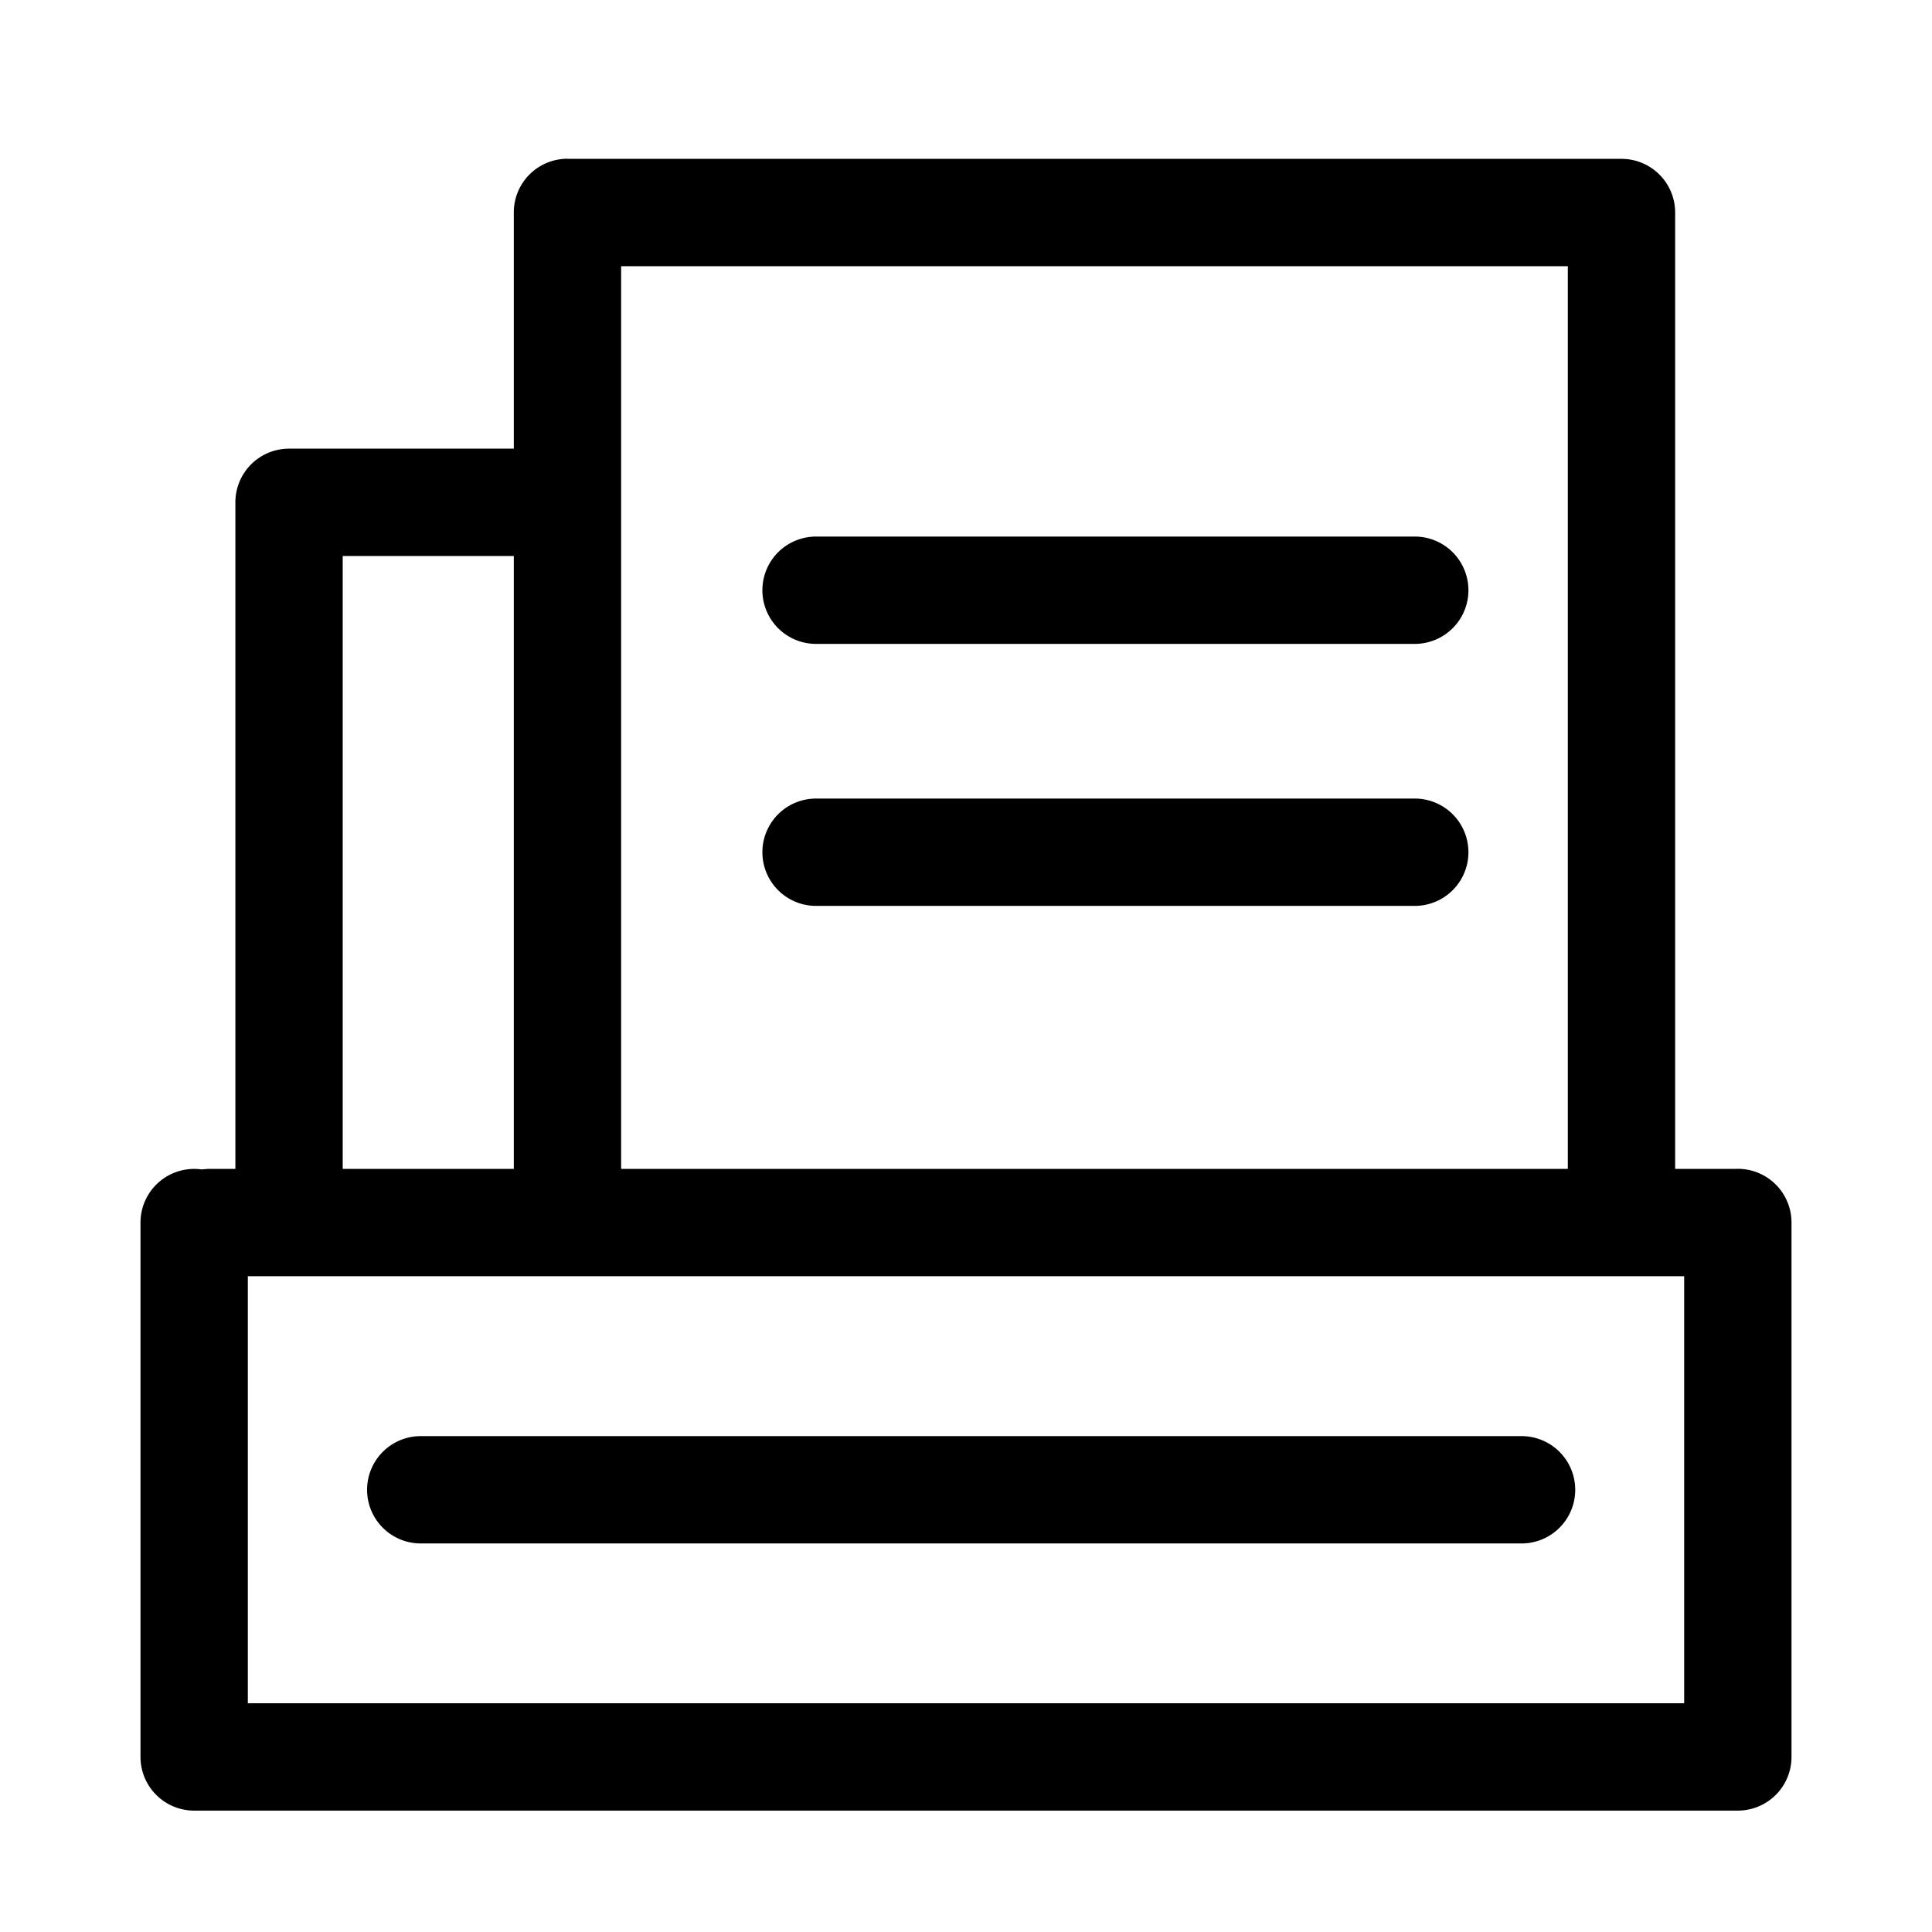 <svg xmlns="http://www.w3.org/2000/svg" xmlns:xlink="http://www.w3.org/1999/xlink" width="1em" height="1em" viewBox="0 0 18 18"><g fill="currentColor"><path d="M7.103 5.499a.5.5 0 01.5-.5h5.578a.5.5 0 010 1H7.603a.5.5 0 01-.5-.5m.5 1.941a.5.5 0 100 1h5.578a.5.5 0 000-1zM3.92 13.38a.5.5 0 000 1h10.256a.5.5 0 000-1z"/><path d="M5.287 1.479a.5.5 0 00-.5.5V4.18H2.693a.5.5 0 00-.5.5v6.21h-.25l-.067.005a.5.5 0 00-.567.495v4.979a.5.5 0 00.5.5h14.382a.5.5 0 00.5-.5V11.39a.5.5 0 00-.519-.5h-.565V1.98a.5.5 0 00-.5-.5h-9.82ZM3.193 5.18h1.594v5.71H3.193zm11.414 5.71h-8.82V2.48h8.82v8.412Zm-12.298 1h13.382v3.979H2.309z"/></g></svg>